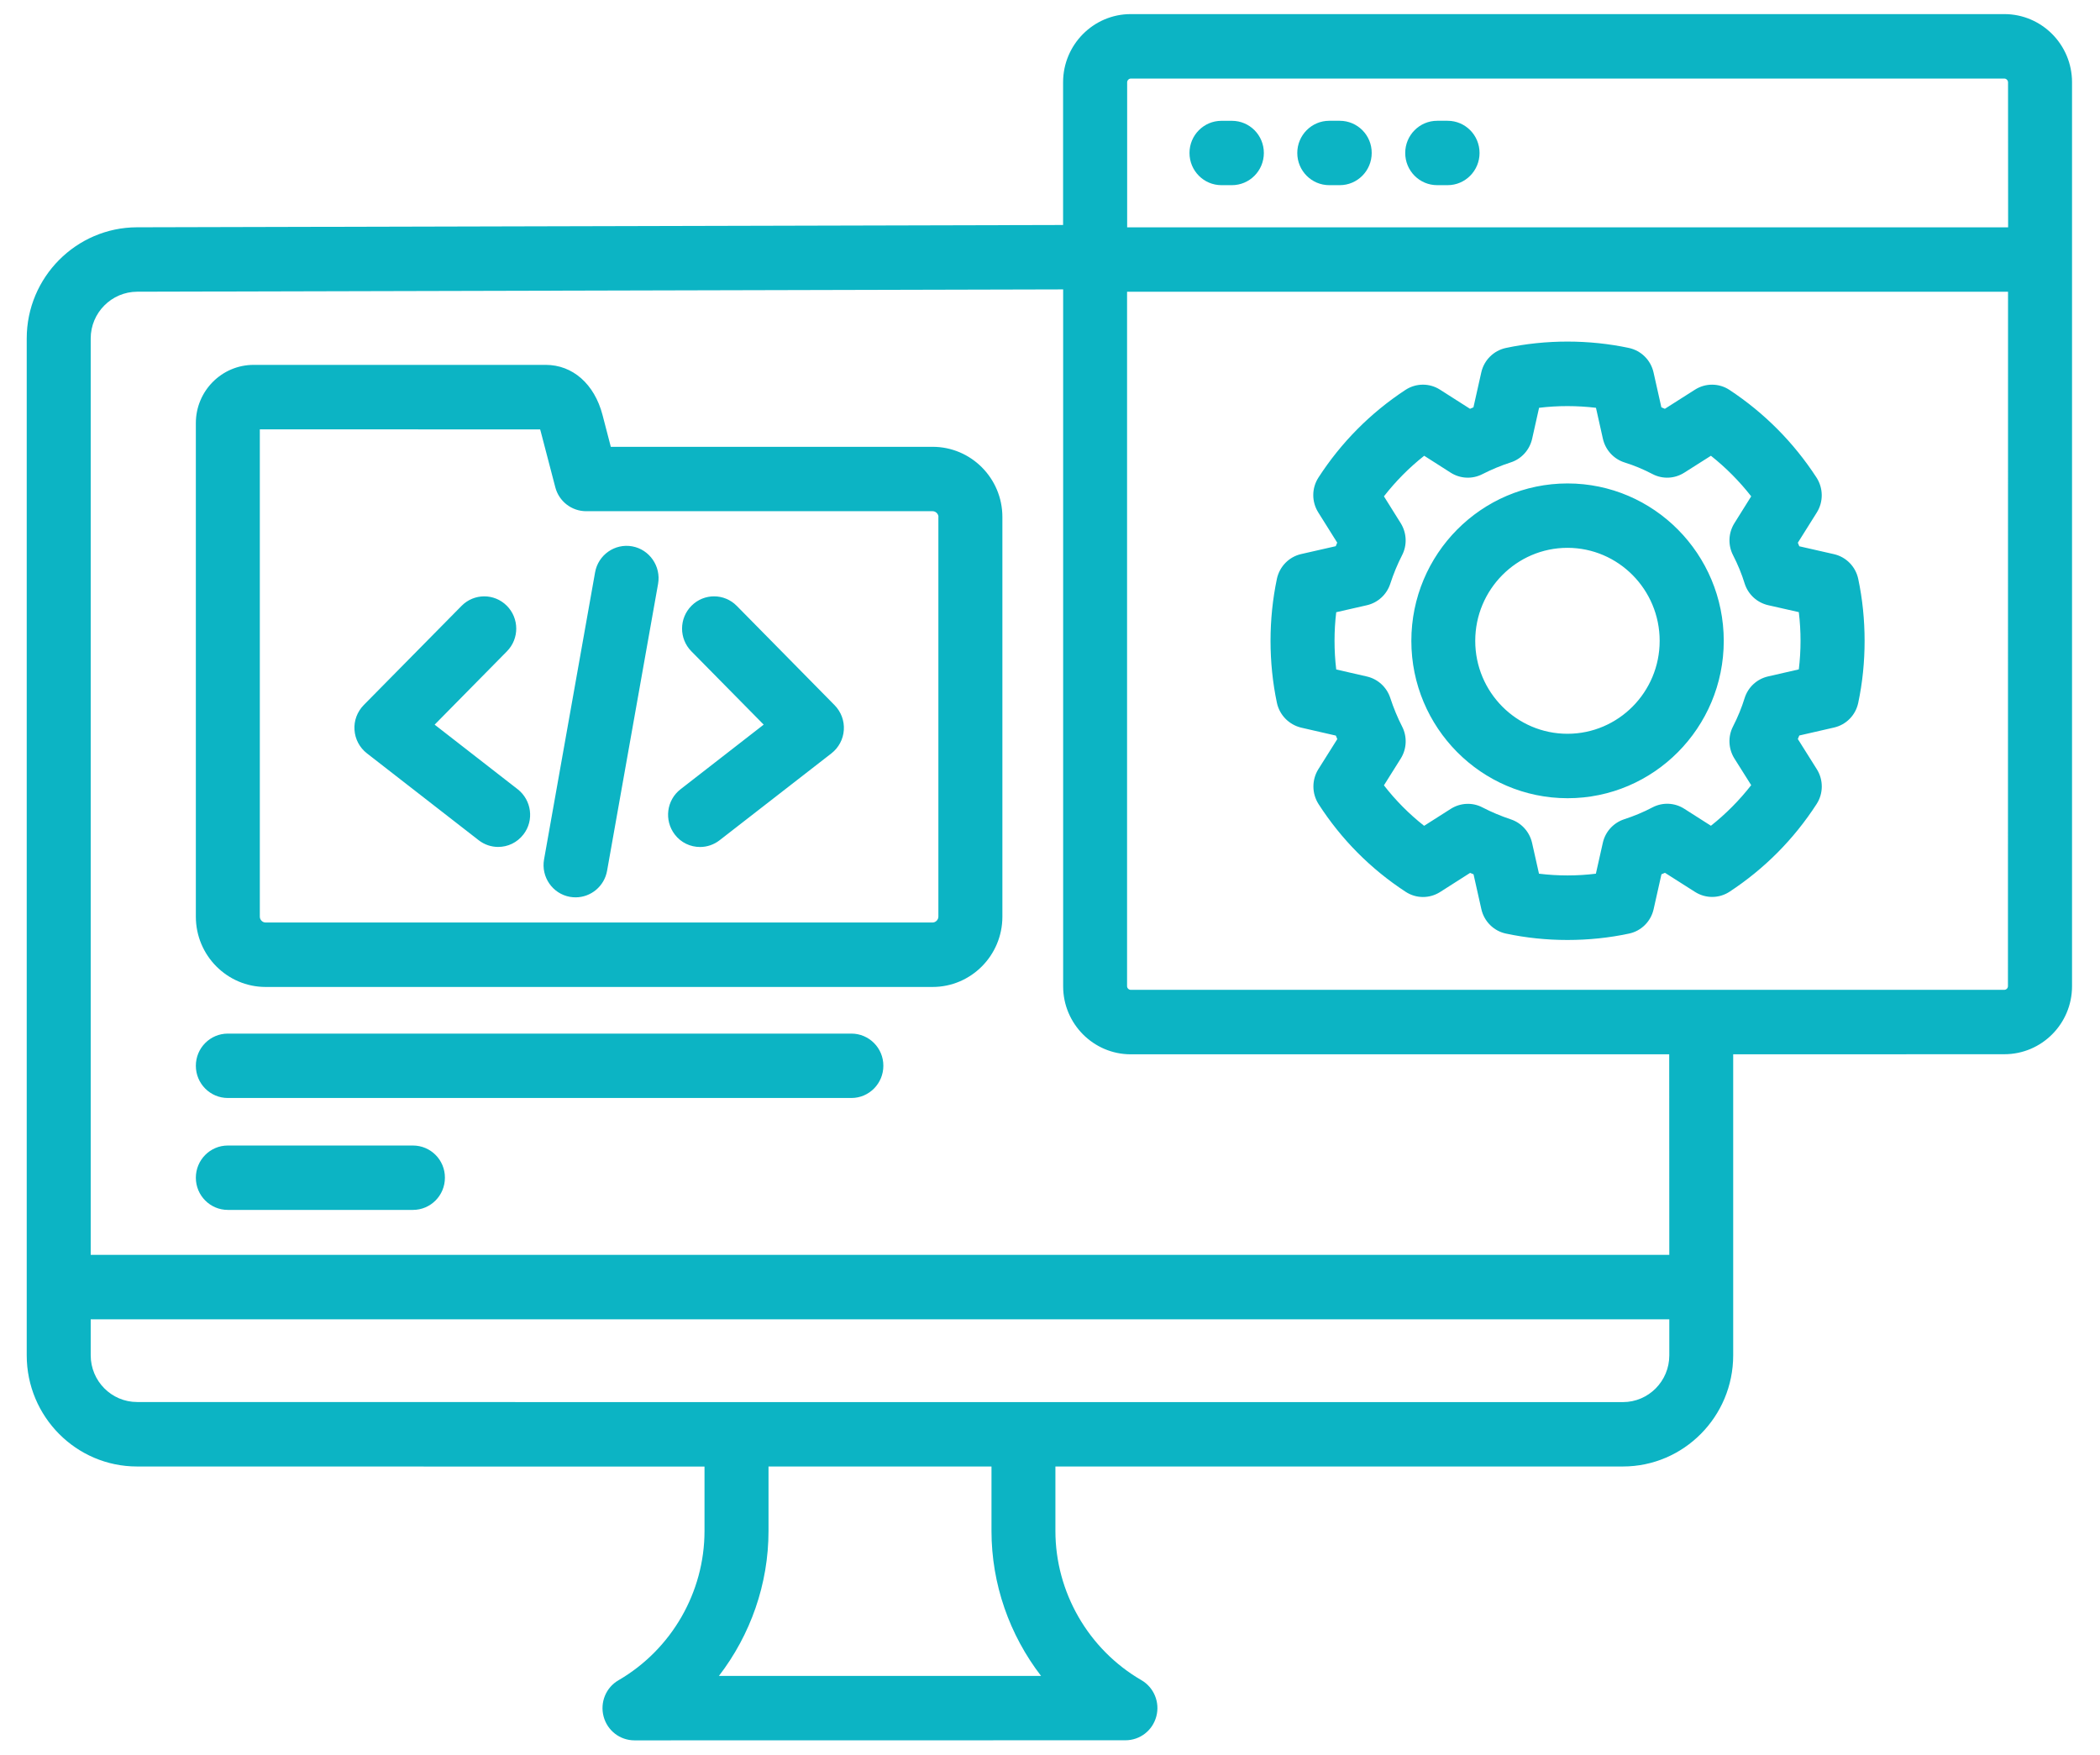 <svg xmlns="http://www.w3.org/2000/svg" width="73" height="61" viewBox="0 0 73 61" fill="none"><path d="M29.012 24.51C29.236 24.738 29.355 25.052 29.333 25.372C29.313 25.692 29.154 25.988 28.902 26.185L25.014 29.205C24.812 29.362 24.572 29.439 24.336 29.439C24.002 29.439 23.673 29.291 23.455 29.003C23.081 28.512 23.169 27.81 23.656 27.433L26.547 25.186L24.033 22.637C23.6 22.198 23.602 21.49 24.039 21.053C24.475 20.616 25.178 20.619 25.612 21.059L29.012 24.51ZM21.976 18.989C21.372 18.881 20.794 19.286 20.686 19.894L18.912 29.873C18.805 30.481 19.207 31.063 19.811 31.172C19.876 31.183 19.944 31.189 20.009 31.189C20.536 31.189 21.006 30.809 21.103 30.267L22.877 20.288C22.982 19.683 22.579 19.098 21.976 18.989ZM14.355 39.815H7.919C7.304 39.815 6.808 40.318 6.808 40.934C6.808 41.554 7.307 42.053 7.919 42.053H14.355C14.97 42.053 15.466 41.551 15.466 40.934C15.469 40.315 14.97 39.815 14.355 39.815ZM17.997 27.433L15.109 25.187L17.622 22.638C18.056 22.198 18.053 21.49 17.617 21.053C17.18 20.617 16.478 20.619 16.044 21.059L12.643 24.507C12.419 24.736 12.3 25.05 12.323 25.369C12.343 25.689 12.501 25.986 12.754 26.183L16.639 29.203C16.84 29.36 17.081 29.437 17.316 29.437C17.651 29.437 17.977 29.288 18.198 29C18.572 28.515 18.481 27.813 17.997 27.433ZM29.596 35.925H7.919C7.304 35.925 6.808 36.427 6.808 37.044C6.808 37.663 7.307 38.163 7.919 38.163H29.596C30.211 38.163 30.707 37.66 30.707 37.044C30.71 36.427 30.211 35.925 29.596 35.925ZM44.387 24.425C44.24 23.728 44.166 23.003 44.166 22.275C44.166 21.544 44.24 20.82 44.387 20.12C44.478 19.692 44.806 19.355 45.229 19.258L46.433 18.984C46.45 18.941 46.467 18.901 46.484 18.861L45.824 17.808C45.592 17.437 45.594 16.966 45.832 16.598C46.623 15.376 47.641 14.351 48.856 13.552C49.222 13.312 49.692 13.309 50.058 13.544L51.101 14.209C51.14 14.191 51.18 14.174 51.22 14.157L51.492 12.944C51.588 12.516 51.923 12.185 52.348 12.094C53.745 11.797 55.244 11.8 56.624 12.094C57.049 12.185 57.384 12.516 57.48 12.944L57.752 14.157C57.795 14.174 57.834 14.191 57.874 14.209L58.92 13.544C59.288 13.309 59.759 13.312 60.124 13.555C61.334 14.354 62.352 15.379 63.145 16.598C63.383 16.966 63.389 17.44 63.157 17.811L62.496 18.864C62.513 18.904 62.53 18.947 62.547 18.987L63.752 19.261C64.177 19.358 64.506 19.695 64.596 20.123C64.744 20.82 64.817 21.545 64.817 22.278C64.817 23.006 64.744 23.731 64.596 24.427C64.506 24.856 64.18 25.19 63.755 25.287L62.547 25.564C62.53 25.604 62.513 25.646 62.496 25.686L63.157 26.737C63.389 27.108 63.386 27.582 63.148 27.947C62.355 29.172 61.337 30.196 60.124 30.993C59.759 31.233 59.291 31.235 58.923 31.001L57.877 30.336C57.837 30.353 57.795 30.37 57.755 30.388L57.483 31.601C57.387 32.029 57.052 32.36 56.627 32.449C55.936 32.597 55.216 32.671 54.487 32.671C53.765 32.671 53.045 32.597 52.351 32.449C51.925 32.36 51.591 32.026 51.495 31.601L51.223 30.388C51.183 30.37 51.143 30.353 51.104 30.339L50.061 31.004C49.692 31.238 49.225 31.235 48.862 30.996C47.643 30.199 46.626 29.174 45.835 27.947C45.6 27.579 45.597 27.108 45.827 26.737L46.487 25.689C46.47 25.649 46.453 25.606 46.436 25.567L45.229 25.29C44.806 25.187 44.478 24.853 44.387 24.425ZM46.391 22.275C46.391 22.609 46.41 22.94 46.45 23.269L47.519 23.514C47.898 23.602 48.207 23.885 48.329 24.259C48.44 24.599 48.578 24.936 48.743 25.258C48.921 25.609 48.902 26.032 48.692 26.366L48.108 27.296C48.513 27.819 48.986 28.295 49.505 28.703L50.432 28.113C50.766 27.901 51.186 27.881 51.534 28.064C51.849 28.227 52.181 28.366 52.518 28.478C52.889 28.601 53.17 28.912 53.257 29.294L53.498 30.367C54.153 30.448 54.827 30.448 55.476 30.367L55.717 29.294C55.802 28.909 56.086 28.598 56.46 28.475C56.8 28.364 57.132 28.227 57.446 28.061C57.797 27.878 58.217 27.898 58.548 28.11L59.475 28.701C59.994 28.29 60.464 27.816 60.875 27.29L60.291 26.363C60.082 26.029 60.062 25.606 60.24 25.255C60.408 24.927 60.544 24.596 60.646 24.265C60.765 23.885 61.074 23.6 61.459 23.511L62.53 23.266C62.57 22.94 62.59 22.606 62.59 22.272C62.59 21.936 62.57 21.604 62.53 21.276L61.462 21.034C61.076 20.945 60.765 20.657 60.646 20.277C60.544 19.946 60.408 19.615 60.243 19.295C60.062 18.941 60.082 18.519 60.291 18.185L60.875 17.251C60.467 16.729 59.994 16.252 59.475 15.841L58.548 16.429C58.214 16.641 57.795 16.661 57.446 16.478C57.129 16.312 56.8 16.175 56.471 16.073C56.094 15.953 55.808 15.639 55.72 15.251L55.479 14.174C54.83 14.097 54.156 14.094 53.501 14.174L53.26 15.251C53.172 15.639 52.889 15.953 52.512 16.073C52.186 16.178 51.855 16.315 51.529 16.481C51.18 16.66 50.761 16.641 50.429 16.429L49.508 15.841C48.986 16.252 48.516 16.729 48.108 17.251L48.692 18.185C48.901 18.522 48.921 18.944 48.74 19.295C48.578 19.612 48.44 19.946 48.329 20.288C48.207 20.665 47.898 20.948 47.516 21.036L46.45 21.279C46.41 21.604 46.391 21.938 46.391 22.275ZM50.321 4.198H49.959C49.344 4.198 48.848 4.701 48.848 5.317C48.848 5.937 49.346 6.436 49.959 6.436H50.321C50.936 6.436 51.432 5.934 51.432 5.317C51.432 4.698 50.936 4.198 50.321 4.198ZM34.845 17.968V31.861C34.845 33.208 33.757 34.304 32.419 34.304H9.234C7.896 34.304 6.808 33.208 6.808 31.861V14.706C6.808 13.589 7.709 12.682 8.817 12.682H18.971C19.907 12.682 20.663 13.347 20.944 14.42L21.233 15.53H32.416C33.757 15.528 34.845 16.624 34.845 17.968ZM32.623 17.968C32.623 17.863 32.527 17.768 32.422 17.768H20.377C19.872 17.768 19.43 17.426 19.303 16.935L18.796 14.994C18.79 14.968 18.781 14.945 18.776 14.925L9.032 14.923V31.861C9.032 31.972 9.126 32.064 9.233 32.064H32.418C32.526 32.064 32.62 31.967 32.62 31.861V17.968L32.623 17.968ZM46.572 4.198H46.207C45.592 4.198 45.096 4.701 45.096 5.317C45.096 5.937 45.595 6.436 46.207 6.436H46.572C47.187 6.436 47.683 5.934 47.683 5.317C47.686 4.698 47.187 4.198 46.572 4.198ZM72.028 2.86V34.278C72.028 35.583 70.973 36.642 69.675 36.642L60.249 36.645V47.109C60.249 49.238 58.529 50.971 56.415 50.971H36.688V53.211C36.688 55.338 37.833 57.328 39.678 58.398C40.114 58.652 40.327 59.169 40.196 59.657C40.066 60.148 39.627 60.487 39.122 60.487L22.056 60.49C21.552 60.49 21.112 60.151 20.982 59.66C20.852 59.169 21.064 58.652 21.5 58.401C23.346 57.328 24.49 55.341 24.49 53.214V50.974L4.763 50.971C2.649 50.971 0.929 49.238 0.929 47.109V11.762C0.929 9.639 2.649 7.906 4.76 7.9L36.955 7.82V2.859C36.955 1.555 38.009 0.49 39.307 0.49H69.673C70.974 0.49 72.028 1.552 72.028 2.86ZM36.189 58.25C35.092 56.825 34.466 55.059 34.466 53.212V50.971H26.715V53.212C26.715 55.056 26.088 56.825 24.991 58.25H36.189ZM58.028 45.856H3.153V47.106C3.153 48.002 3.876 48.73 4.766 48.73L25.604 48.733H56.416C57.306 48.733 58.028 48.005 58.028 47.109L58.028 45.856ZM58.028 36.645H39.309C38.011 36.645 36.957 35.583 36.957 34.282V10.059L4.768 10.139C3.879 10.142 3.153 10.87 3.153 11.763V43.616H58.028L58.025 36.645L58.028 36.645ZM69.803 10.141H39.179V34.278C39.179 34.344 39.238 34.404 39.306 34.404H69.672C69.74 34.404 69.8 34.347 69.8 34.278L69.803 10.141ZM69.803 2.86C69.803 2.791 69.741 2.731 69.675 2.731H39.309C39.241 2.731 39.182 2.794 39.182 2.86V7.901H69.806L69.803 2.86ZM42.823 4.199H42.46C41.845 4.199 41.349 4.701 41.349 5.317C41.349 5.937 41.848 6.436 42.46 6.436H42.823C43.438 6.436 43.934 5.934 43.934 5.317C43.934 4.698 43.438 4.199 42.823 4.199ZM49.061 22.275C49.061 19.258 51.495 16.803 54.491 16.803C57.486 16.803 59.921 19.258 59.921 22.275C59.921 25.293 57.486 27.744 54.491 27.744C51.495 27.742 49.061 25.29 49.061 22.275ZM51.282 22.275C51.282 24.056 52.719 25.504 54.488 25.504C56.256 25.504 57.693 24.056 57.693 22.275C57.693 20.491 56.256 19.041 54.488 19.041C52.722 19.041 51.282 20.491 51.282 22.275Z" fill="#0CB4C4"></path></svg>